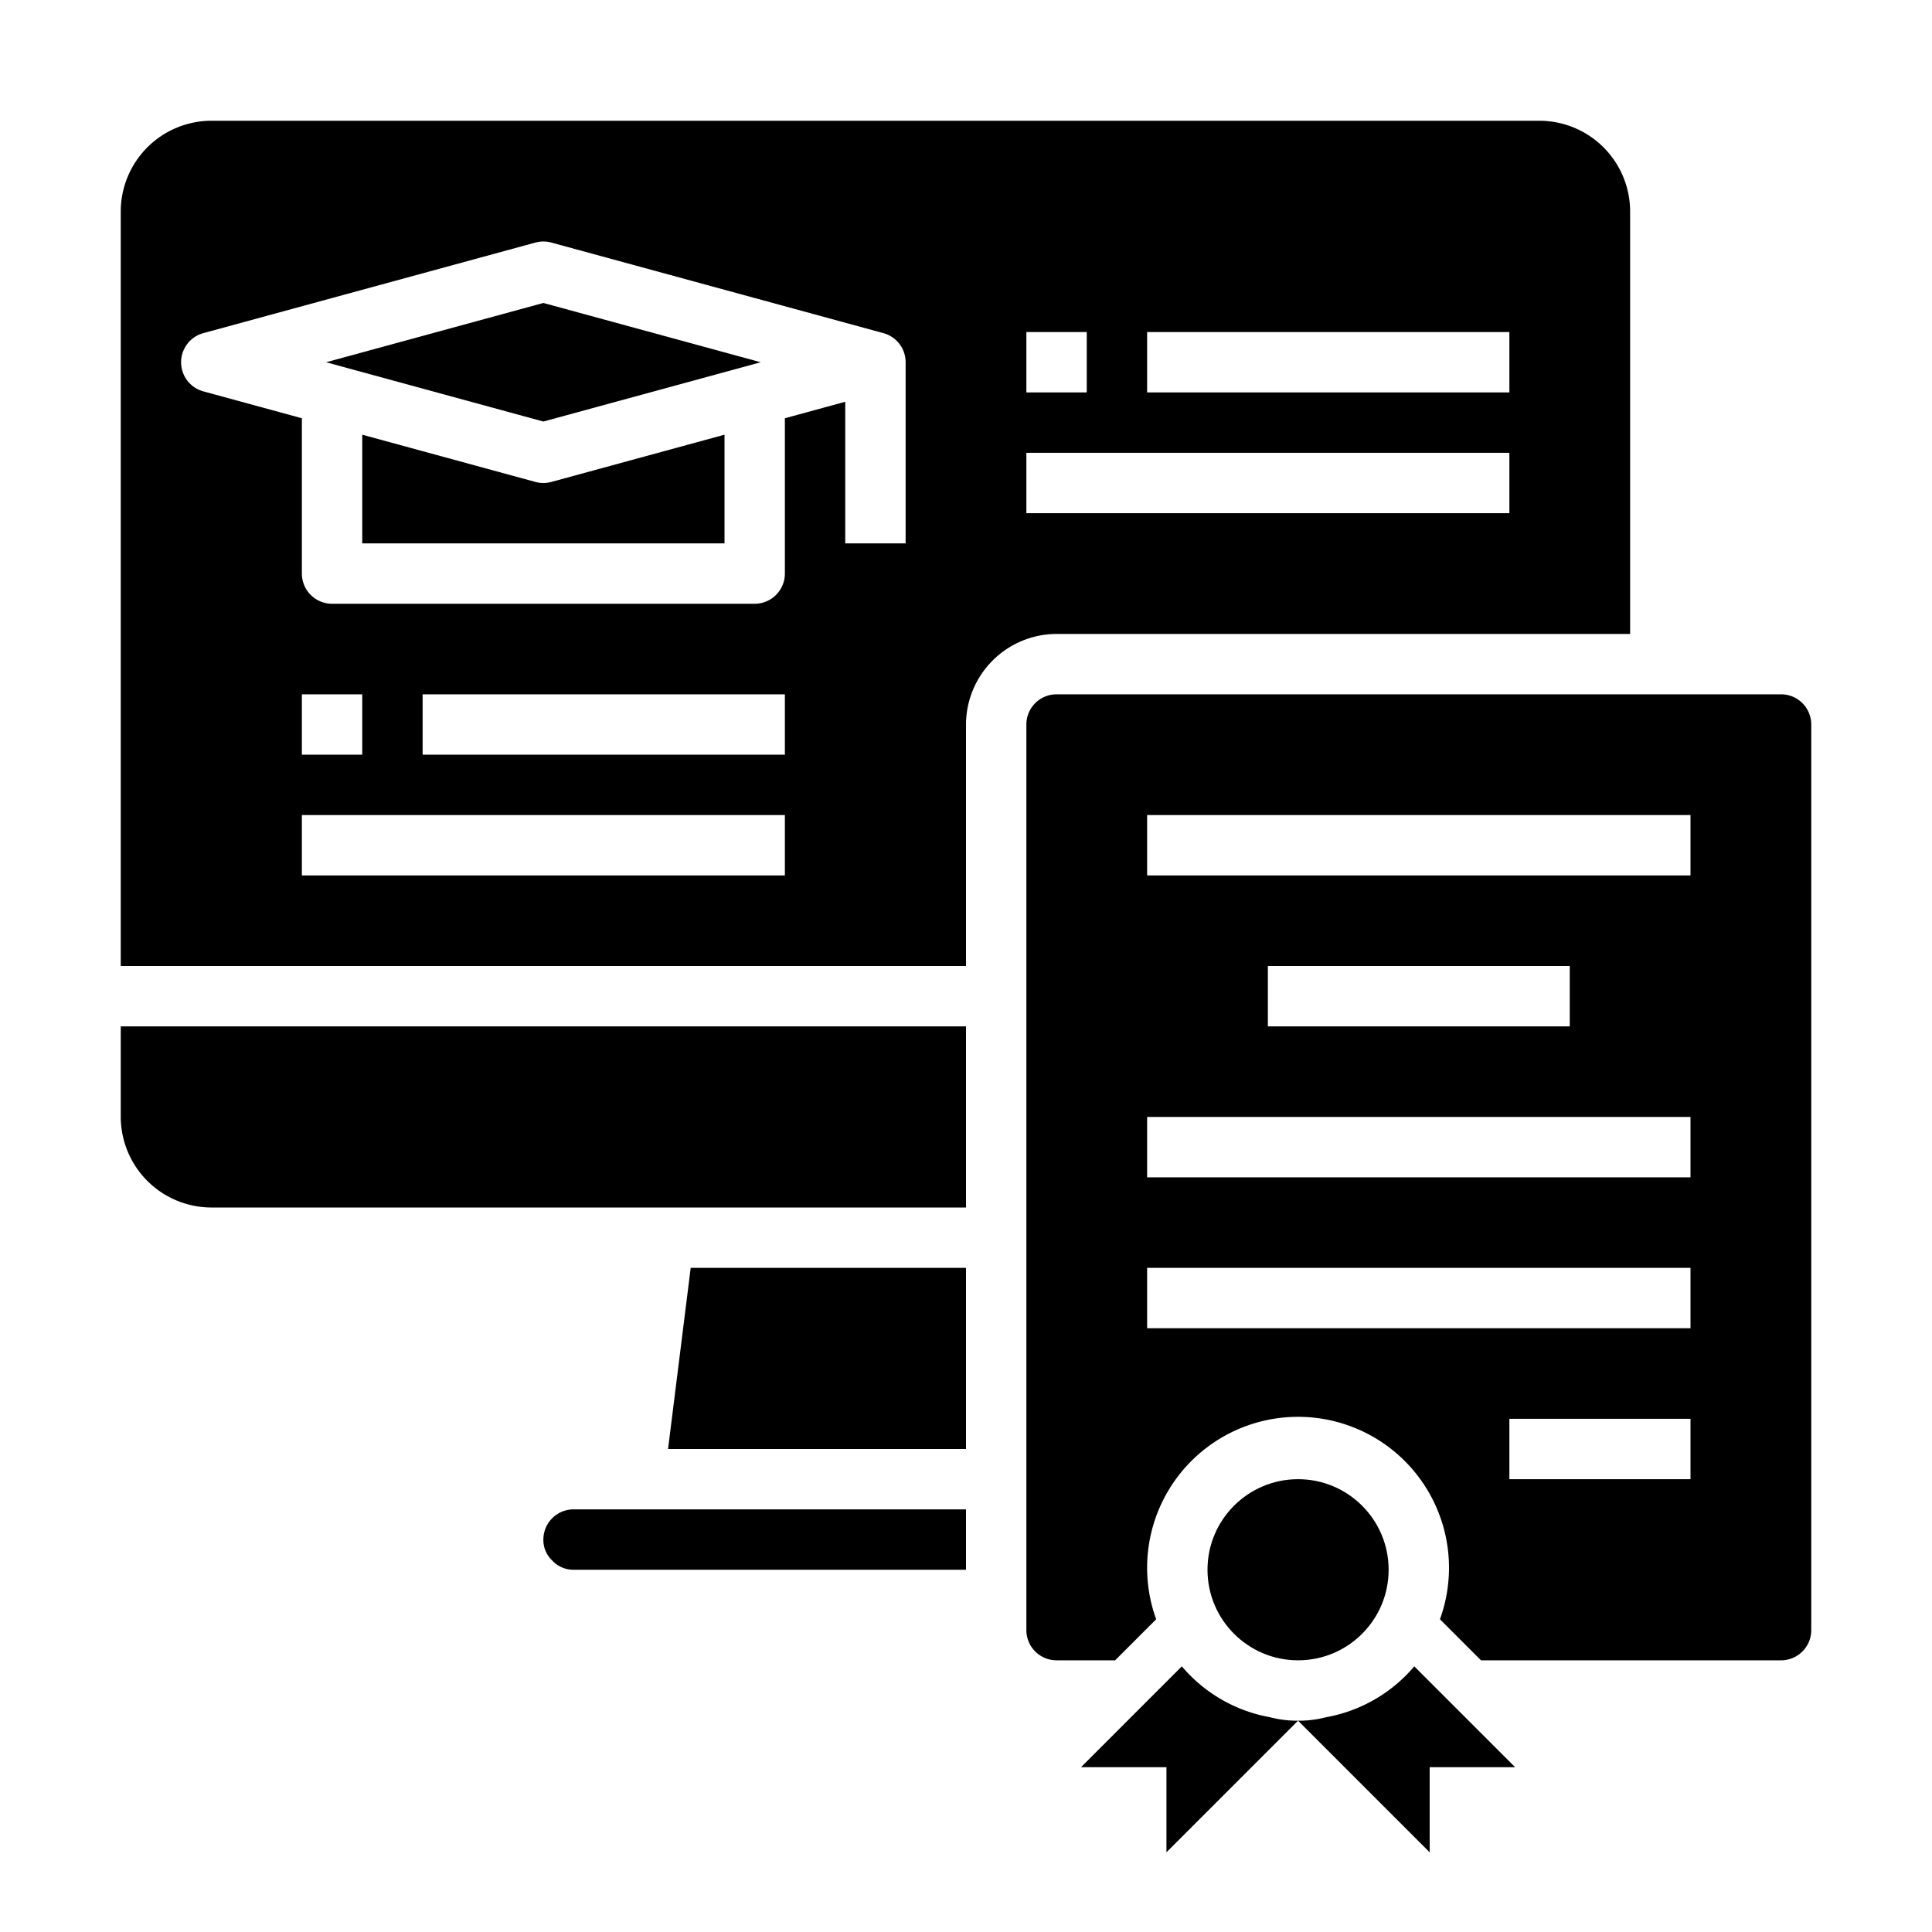 <svg xmlns="http://www.w3.org/2000/svg" viewBox="0 0 64 64" x="0px" y="0px"><g><path d="M32,34H4v3a3.009,3.009,0,0,0,3,3H32Z"></path><path d="M19,52H32V50H19a1,1,0,0,0-1,1,.928.928,0,0,0,.29.69A.949.949,0,0,0,19,52Z"></path><polygon points="32 42 22.88 42 22.13 48 32 48 32 42"></polygon><path d="M59,55a1,1,0,0,0,1-1V24a1,1,0,0,0-1-1H35a1,1,0,0,0-1,1V54a1,1,0,0,0,1,1h1.94l1.36-1.36a5,5,0,1,1,9.4,0L49.06,55Zm-3-6H50V47h6ZM38,27H56v2H38Zm14,5v2H42V32ZM38,37H56v2H38Zm0,7V42H56v2Z"></path><circle cx="43" cy="52" r="3"></circle><path d="M32,24a3.009,3.009,0,0,1,3-3H54V7a3.009,3.009,0,0,0-3-3H7A3.009,3.009,0,0,0,4,7V32H32Zm6-13H50v2H38Zm-4,0h2v2H34Zm0,4H50v2H34ZM26,29H10V27H26ZM10,25V23h2v2Zm16,0H14V23H26Zm4-7H28V13.309l-2,.546V19a1,1,0,0,1-1,1H11a1,1,0,0,1-1-1V13.855l-3.263-.89a1,1,0,0,1,0-1.93l11-3a1,1,0,0,1,.526,0l11,3A1,1,0,0,1,30,12Z"></path><polygon points="10.801 12 18 13.964 25.199 12 18 10.036 10.801 12"></polygon><path d="M18,16a1.022,1.022,0,0,1-.263-.035L12,14.4V18H24V14.4l-5.737,1.565A1.022,1.022,0,0,1,18,16Z"></path><path d="M38.64,61.36V58.54H35.81L37.35,57l1.8-1.8a4.979,4.979,0,0,0,2.79,1.66c.17.03.33.08.5.1A3.435,3.435,0,0,0,43,57Z"></path><path d="M50.19,58.54H47.36v2.82L43,57a3.435,3.435,0,0,0,.56-.04c.17-.02.33-.07.5-.1a4.979,4.979,0,0,0,2.79-1.66l1.8,1.8Z"></path></g></svg>